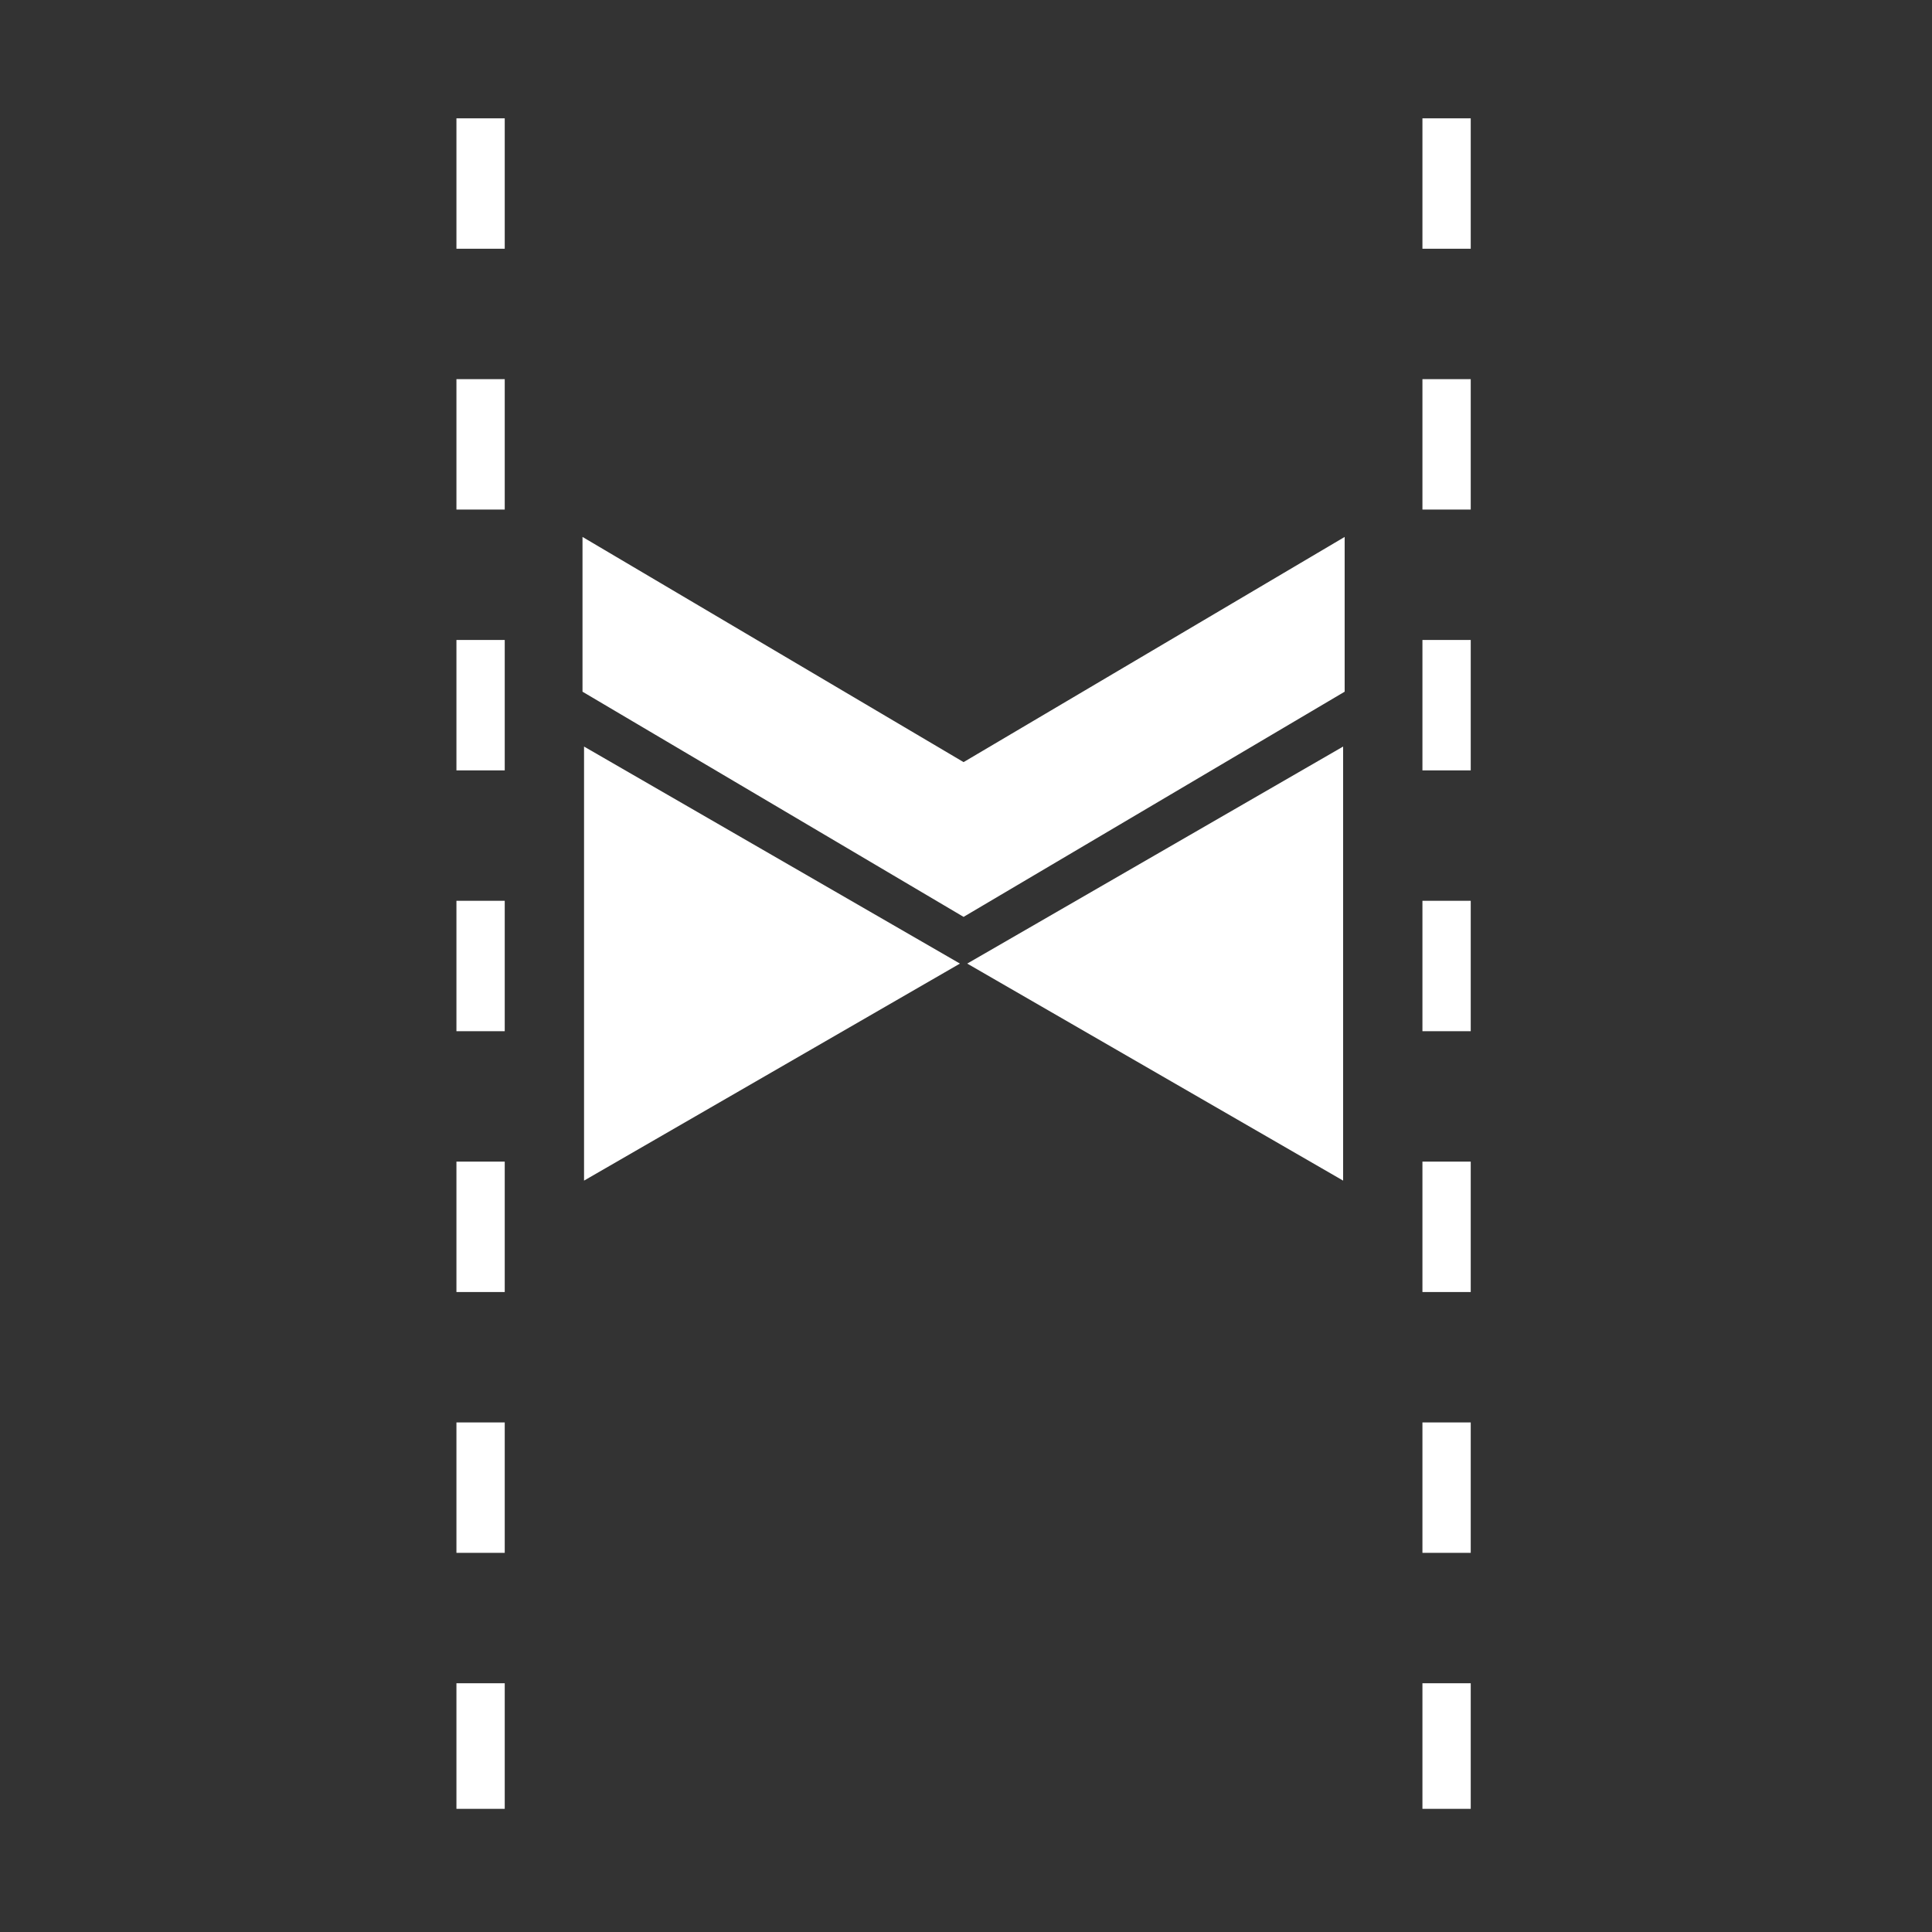 <?xml version="1.0" encoding="UTF-8" standalone="no"?>
<!-- Generator: Adobe Illustrator 13.0.1, SVG Export Plug-In . SVG Version: 6.00 Build 14948)  -->

<svg
   xmlns:dc="http://purl.org/dc/elements/1.1/"
   xmlns:cc="http://creativecommons.org/ns#"
   xmlns:rdf="http://www.w3.org/1999/02/22-rdf-syntax-ns#"
   xmlns:svg="http://www.w3.org/2000/svg"
   xmlns="http://www.w3.org/2000/svg"
   xmlns:sodipodi="http://sodipodi.sourceforge.net/DTD/sodipodi-0.dtd"
   xmlns:inkscape="http://www.inkscape.org/namespaces/inkscape"
   version="1.1"
   id="_2.G-G-GPAA------X"
   x="0px"
   y="0px"
   width="400px"
   height="400px"
   viewBox="0 0 400 400"
   enable-background="new 0 0 400 400"
   xml:space="preserve"
   preserveAspectRatio="xMidYMid meet"
   zoomAndPan="magnify"
   contentScriptType="application/ecmascript"
   contentStyleType="text/css"
   inkscape:version="0.48.2 r9819"
   sodipodi:docname="g-gagpag------x.svg"><rect x="0" y="0" width="400" height="400" fill="#333333" stroke="none"/><defs
   id="defs19" /><sodipodi:namedview
   pagecolor="#ffffff"
   bordercolor="#666666"
   borderopacity="1"
   objecttolerance="10"
   gridtolerance="10"
   guidetolerance="10"
   inkscape:pageopacity="0"
   inkscape:pageshadow="2"
   inkscape:window-width="640"
   inkscape:window-height="480"
   id="namedview17"
   showgrid="false"
   inkscape:zoom="0.59"
   inkscape:cx="200"
   inkscape:cy="200"
   inkscape:window-x="0"
   inkscape:window-y="0"
   inkscape:window-maximized="0"
   inkscape:current-layer="_2.G-G-GPAA------X" />
    <g
   id="g3">
        <line
   stroke-dasharray="27"
   fill="none"
   stroke="#FFFFFF"
   stroke-width="10"
   x1="99.5"
   y1="24.5"
   x2="99.5"
   y2="374.5"
   id="line5" />
        <line
   stroke-dasharray="27"
   fill="none"
   stroke="#FFFFFF"
   stroke-width="10"
   x1="299.5"
   y1="24.5"
   x2="299.5"
   y2="374.5"
   id="line7" />
    </g>
    <g
   id="g9"
   style="fill:#ffffff">
        <polygon
   stroke-dasharray="27"
   fill="#231F20"
   points="200.254,199.5 239.167,177.033 278.08,154.567 278.08,199.5 278.08,244.434 239.167,221.967  "
   id="polygon11"
   style="fill:#ffffff" />
        <polygon
   stroke-dasharray="27"
   fill="#231F20"
   points="198.747,199.5 159.834,177.033 120.92,154.566 120.92,199.5 120.92,244.434 159.834,221.967  "
   id="polygon13"
   style="fill:#ffffff" />
    </g>
    <polygon
   stroke-dasharray="27"
   points="278.397,111.167 199.5,157.788 120.602,111.167 120.602,143.208 199.492,189.825 199.492,189.833 199.5,189.828  199.508,189.833 199.508,189.825 278.397,143.208 "
   id="polygon15"
   style="fill:#ffffff" />
</svg>